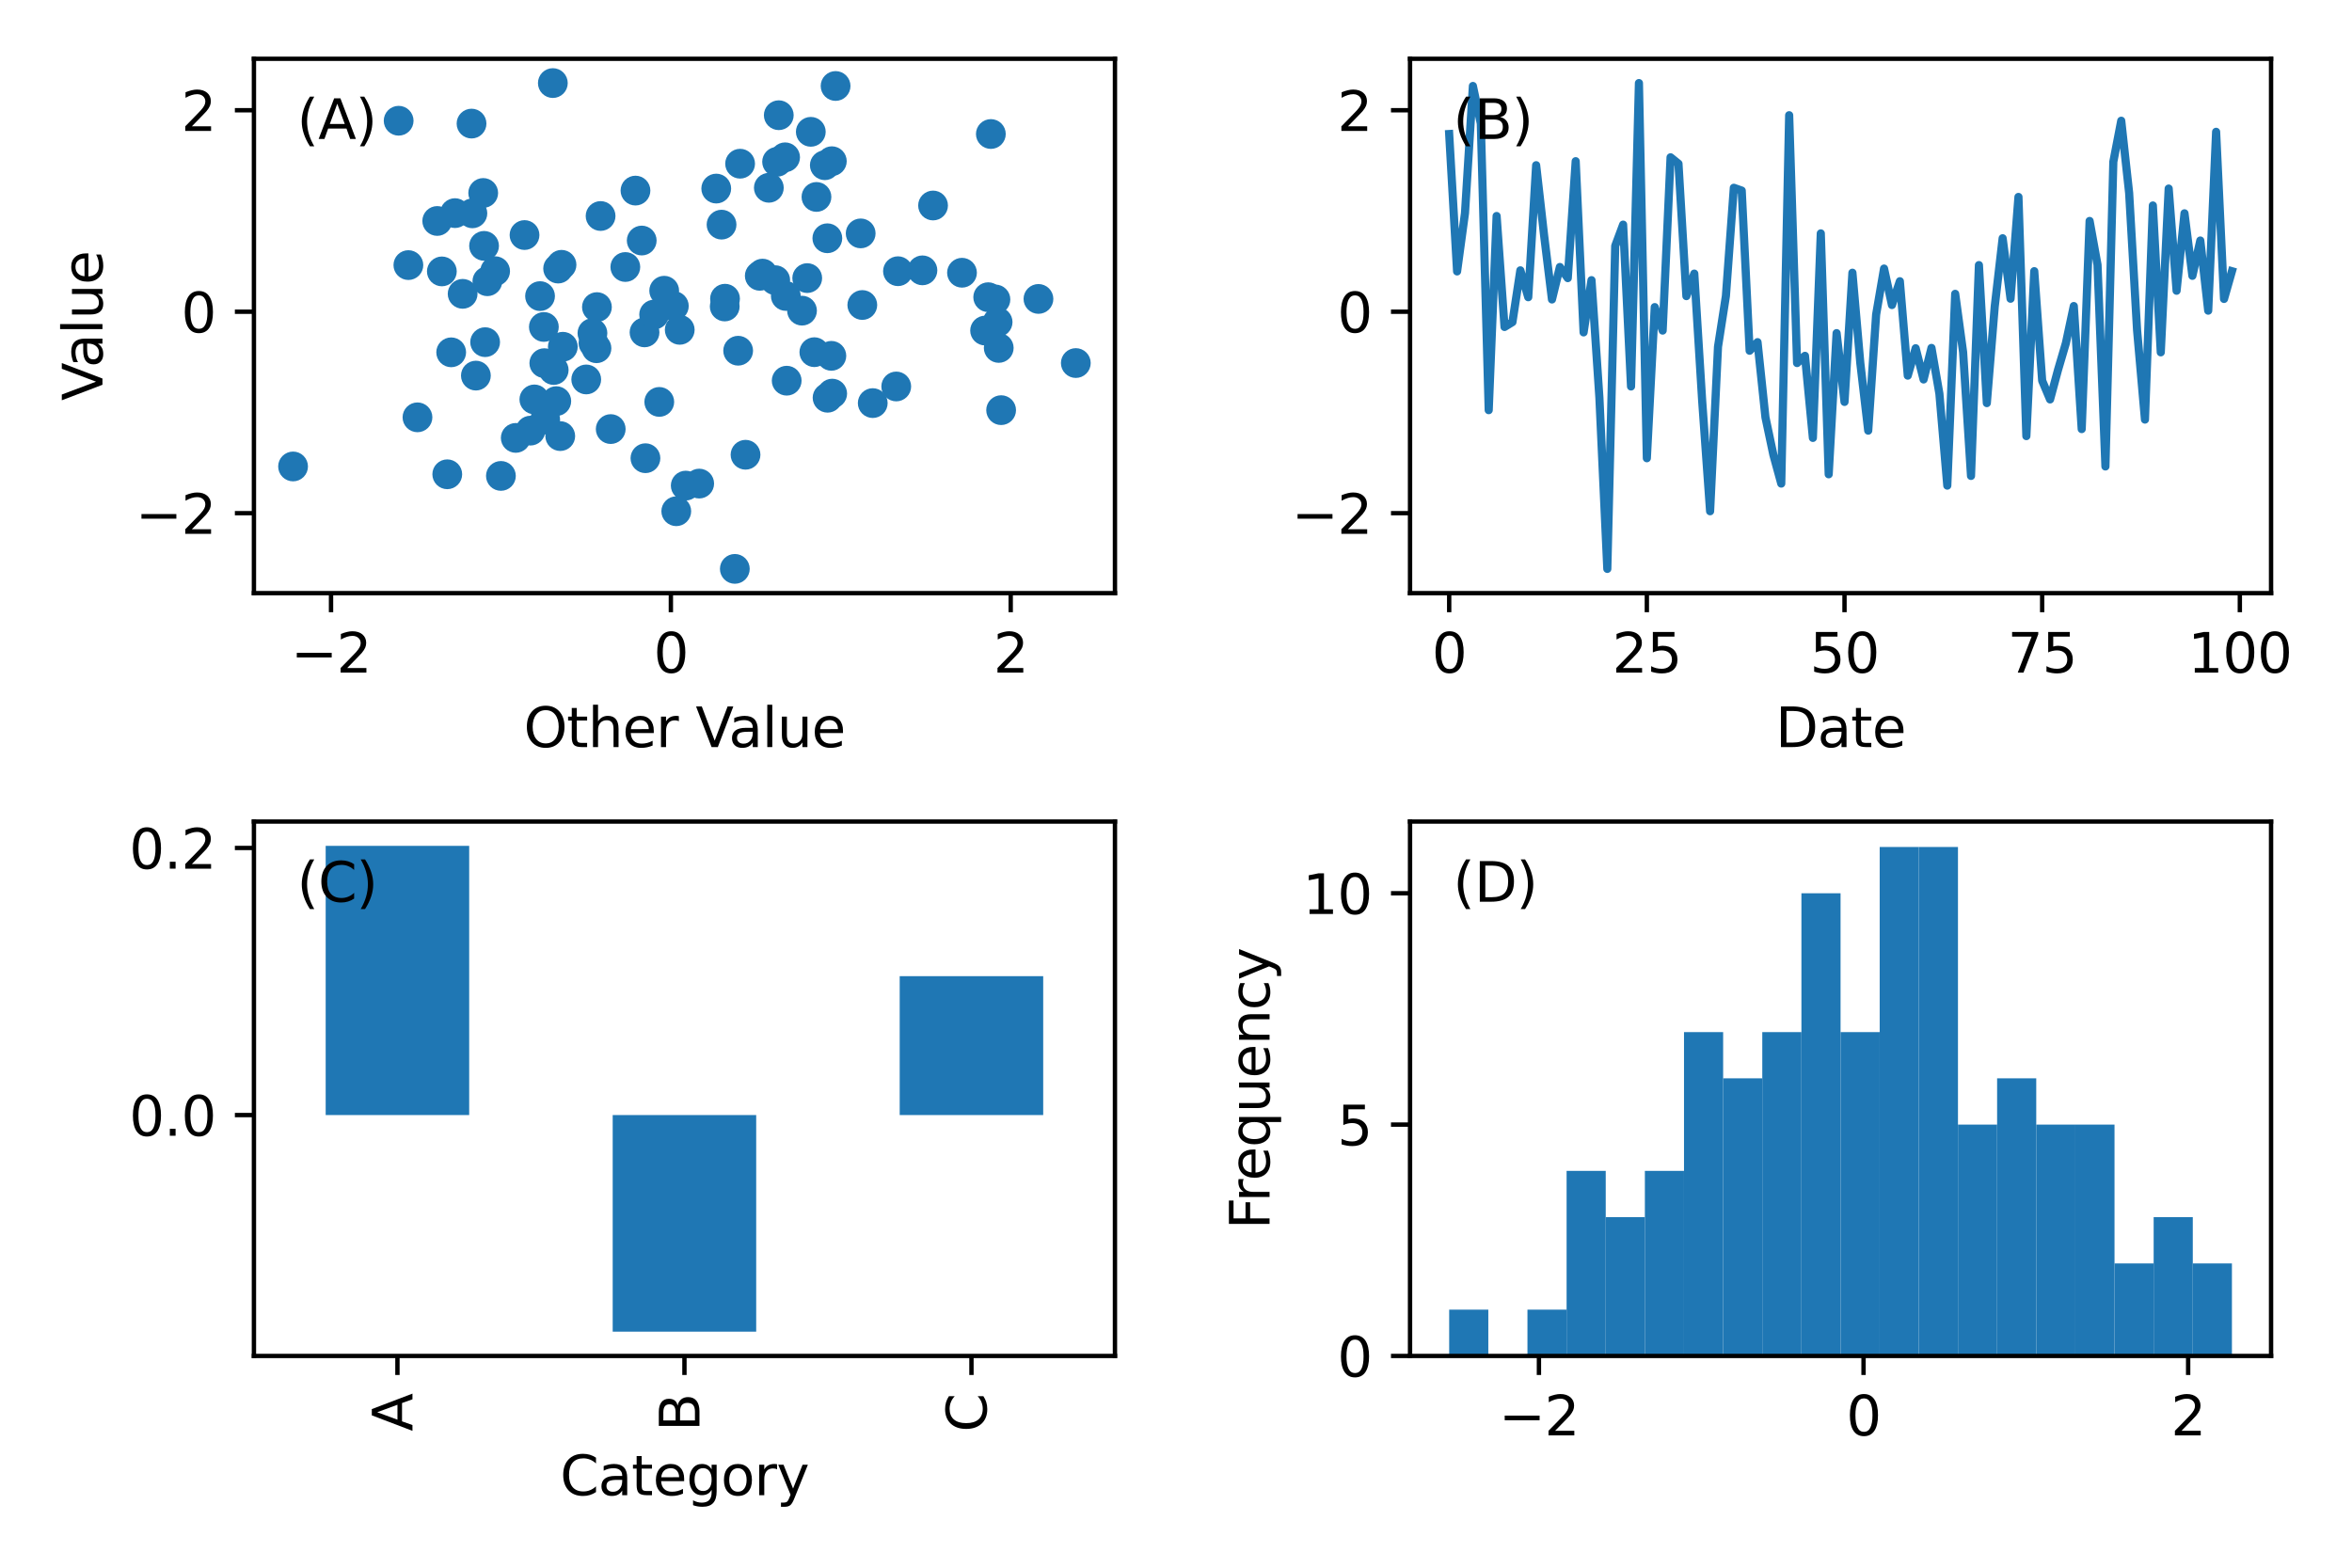 <?xml version="1.0" encoding="utf-8" standalone="no"?>
<!DOCTYPE svg PUBLIC "-//W3C//DTD SVG 1.1//EN"
  "http://www.w3.org/Graphics/SVG/1.1/DTD/svg11.dtd">
<svg xmlns:xlink="http://www.w3.org/1999/xlink" width="432pt" height="288pt" viewBox="0 0 432 288" xmlns="http://www.w3.org/2000/svg" version="1.1">
 <defs>
  <style type="text/css">*{stroke-linejoin: round; stroke-linecap: butt}</style>
 </defs>
 <g id="figure_1">
  <g id="patch_1">
   <path d="M 0 288 
L 432 288 
L 432 0 
L 0 0 
z
" style="fill: #ffffff"/>
  </g>
  <g id="axes_1">
   <g id="patch_2">
    <path d="M 46.64 108.97 
L 204.787 108.97 
L 204.787 10.8 
L 46.64 10.8 
z
" style="fill: #ffffff"/>
   </g>
   <g id="PathCollection_1">
    <defs>
     <path id="m8b205b2266" d="M 0 2.236 
C 0.593 2.236 1.162 2 1.581 1.581 
C 2 1.162 2.236 0.593 2.236 0 
C 2.236 -0.593 2 -1.162 1.581 -1.581 
C 1.162 -2 0.593 -2.236 0 -2.236 
C -0.593 -2.236 -1.162 -2 -1.581 -1.581 
C -2 -1.162 -2.236 -0.593 -2.236 0 
C -2.236 0.593 -2 1.162 -1.581 1.581 
C -1.162 2 -0.593 2.236 0 2.236 
z
" style="stroke: #1f77b4"/>
    </defs>
    <g clip-path="url(#pf353417322)">
     <use xlink:href="#m8b205b2266" x="181.994" y="24.62" style="fill: #1f77b4; stroke: #1f77b4"/>
     <use xlink:href="#m8b205b2266" x="81.157" y="49.859" style="fill: #1f77b4; stroke: #1f77b4"/>
     <use xlink:href="#m8b205b2266" x="83.569" y="39.153" style="fill: #1f77b4; stroke: #1f77b4"/>
     <use xlink:href="#m8b205b2266" x="153.476" y="15.796" style="fill: #1f77b4; stroke: #1f77b4"/>
     <use xlink:href="#m8b205b2266" x="86.608" y="22.705" style="fill: #1f77b4; stroke: #1f77b4"/>
     <use xlink:href="#m8b205b2266" x="183.881" y="75.349" style="fill: #1f77b4; stroke: #1f77b4"/>
     <use xlink:href="#m8b205b2266" x="110.312" y="39.683" style="fill: #1f77b4; stroke: #1f77b4"/>
     <use xlink:href="#m8b205b2266" x="99.893" y="60.065" style="fill: #1f77b4; stroke: #1f77b4"/>
     <use xlink:href="#m8b205b2266" x="183.236" y="59.174" style="fill: #1f77b4; stroke: #1f77b4"/>
     <use xlink:href="#m8b205b2266" x="169.428" y="49.666" style="fill: #1f77b4; stroke: #1f77b4"/>
     <use xlink:href="#m8b205b2266" x="181.507" y="54.599" style="fill: #1f77b4; stroke: #1f77b4"/>
     <use xlink:href="#m8b205b2266" x="151.499" y="30.353" style="fill: #1f77b4; stroke: #1f77b4"/>
     <use xlink:href="#m8b205b2266" x="96.342" y="43.181" style="fill: #1f77b4; stroke: #1f77b4"/>
     <use xlink:href="#m8b205b2266" x="182.834" y="55.013" style="fill: #1f77b4; stroke: #1f77b4"/>
     <use xlink:href="#m8b205b2266" x="114.857" y="49.051" style="fill: #1f77b4; stroke: #1f77b4"/>
     <use xlink:href="#m8b205b2266" x="148.266" y="51.09" style="fill: #1f77b4; stroke: #1f77b4"/>
     <use xlink:href="#m8b205b2266" x="152.785" y="29.616" style="fill: #1f77b4; stroke: #1f77b4"/>
     <use xlink:href="#m8b205b2266" x="118.383" y="61.061" style="fill: #1f77b4; stroke: #1f77b4"/>
     <use xlink:href="#m8b205b2266" x="142.386" y="51.471" style="fill: #1f77b4; stroke: #1f77b4"/>
     <use xlink:href="#m8b205b2266" x="152.003" y="73.069" style="fill: #1f77b4; stroke: #1f77b4"/>
     <use xlink:href="#m8b205b2266" x="134.969" y="104.508" style="fill: #1f77b4; stroke: #1f77b4"/>
     <use xlink:href="#m8b205b2266" x="88.909" y="45.169" style="fill: #1f77b4; stroke: #1f77b4"/>
     <use xlink:href="#m8b205b2266" x="132.529" y="41.268" style="fill: #1f77b4; stroke: #1f77b4"/>
     <use xlink:href="#m8b205b2266" x="164.617" y="70.998" style="fill: #1f77b4; stroke: #1f77b4"/>
     <use xlink:href="#m8b205b2266" x="101.543" y="15.262" style="fill: #1f77b4; stroke: #1f77b4"/>
     <use xlink:href="#m8b205b2266" x="118.551" y="84.178" style="fill: #1f77b4; stroke: #1f77b4"/>
     <use xlink:href="#m8b205b2266" x="109.64" y="56.418" style="fill: #1f77b4; stroke: #1f77b4"/>
     <use xlink:href="#m8b205b2266" x="180.937" y="60.728" style="fill: #1f77b4; stroke: #1f77b4"/>
     <use xlink:href="#m8b205b2266" x="144.203" y="28.9" style="fill: #1f77b4; stroke: #1f77b4"/>
     <use xlink:href="#m8b205b2266" x="135.938" y="30.074" style="fill: #1f77b4; stroke: #1f77b4"/>
     <use xlink:href="#m8b205b2266" x="99.192" y="54.397" style="fill: #1f77b4; stroke: #1f77b4"/>
     <use xlink:href="#m8b205b2266" x="140.051" y="50.266" style="fill: #1f77b4; stroke: #1f77b4"/>
     <use xlink:href="#m8b205b2266" x="102.175" y="73.693" style="fill: #1f77b4; stroke: #1f77b4"/>
     <use xlink:href="#m8b205b2266" x="124.214" y="93.919" style="fill: #1f77b4; stroke: #1f77b4"/>
     <use xlink:href="#m8b205b2266" x="103.376" y="63.703" style="fill: #1f77b4; stroke: #1f77b4"/>
     <use xlink:href="#m8b205b2266" x="144.332" y="54.371" style="fill: #1f77b4; stroke: #1f77b4"/>
     <use xlink:href="#m8b205b2266" x="141.216" y="34.498" style="fill: #1f77b4; stroke: #1f77b4"/>
     <use xlink:href="#m8b205b2266" x="116.72" y="35.014" style="fill: #1f77b4; stroke: #1f77b4"/>
     <use xlink:href="#m8b205b2266" x="135.58" y="64.432" style="fill: #1f77b4; stroke: #1f77b4"/>
     <use xlink:href="#m8b205b2266" x="89.106" y="62.858" style="fill: #1f77b4; stroke: #1f77b4"/>
     <use xlink:href="#m8b205b2266" x="76.679" y="76.668" style="fill: #1f77b4; stroke: #1f77b4"/>
     <use xlink:href="#m8b205b2266" x="136.934" y="83.542" style="fill: #1f77b4; stroke: #1f77b4"/>
     <use xlink:href="#m8b205b2266" x="128.423" y="88.839" style="fill: #1f77b4; stroke: #1f77b4"/>
     <use xlink:href="#m8b205b2266" x="143.04" y="21.165" style="fill: #1f77b4; stroke: #1f77b4"/>
     <use xlink:href="#m8b205b2266" x="197.599" y="66.696" style="fill: #1f77b4; stroke: #1f77b4"/>
     <use xlink:href="#m8b205b2266" x="152.698" y="65.371" style="fill: #1f77b4; stroke: #1f77b4"/>
     <use xlink:href="#m8b205b2266" x="94.732" y="80.447" style="fill: #1f77b4; stroke: #1f77b4"/>
     <use xlink:href="#m8b205b2266" x="158.083" y="42.877" style="fill: #1f77b4; stroke: #1f77b4"/>
     <use xlink:href="#m8b205b2266" x="82.151" y="87.13" style="fill: #1f77b4; stroke: #1f77b4"/>
     <use xlink:href="#m8b205b2266" x="108.815" y="61.201" style="fill: #1f77b4; stroke: #1f77b4"/>
     <use xlink:href="#m8b205b2266" x="121.091" y="73.835" style="fill: #1f77b4; stroke: #1f77b4"/>
     <use xlink:href="#m8b205b2266" x="176.694" y="50.105" style="fill: #1f77b4; stroke: #1f77b4"/>
     <use xlink:href="#m8b205b2266" x="99.977" y="66.717" style="fill: #1f77b4; stroke: #1f77b4"/>
     <use xlink:href="#m8b205b2266" x="97.428" y="79.112" style="fill: #1f77b4; stroke: #1f77b4"/>
     <use xlink:href="#m8b205b2266" x="120.148" y="57.786" style="fill: #1f77b4; stroke: #1f77b4"/>
     <use xlink:href="#m8b205b2266" x="102.514" y="49.338" style="fill: #1f77b4; stroke: #1f77b4"/>
     <use xlink:href="#m8b205b2266" x="158.383" y="56.033" style="fill: #1f77b4; stroke: #1f77b4"/>
     <use xlink:href="#m8b205b2266" x="89.516" y="51.667" style="fill: #1f77b4; stroke: #1f77b4"/>
     <use xlink:href="#m8b205b2266" x="87.408" y="69.003" style="fill: #1f77b4; stroke: #1f77b4"/>
     <use xlink:href="#m8b205b2266" x="109.557" y="63.977" style="fill: #1f77b4; stroke: #1f77b4"/>
     <use xlink:href="#m8b205b2266" x="107.677" y="69.708" style="fill: #1f77b4; stroke: #1f77b4"/>
     <use xlink:href="#m8b205b2266" x="183.442" y="63.918" style="fill: #1f77b4; stroke: #1f77b4"/>
     <use xlink:href="#m8b205b2266" x="152.852" y="72.312" style="fill: #1f77b4; stroke: #1f77b4"/>
     <use xlink:href="#m8b205b2266" x="125.953" y="89.209" style="fill: #1f77b4; stroke: #1f77b4"/>
     <use xlink:href="#m8b205b2266" x="84.975" y="53.981" style="fill: #1f77b4; stroke: #1f77b4"/>
     <use xlink:href="#m8b205b2266" x="149.574" y="64.699" style="fill: #1f77b4; stroke: #1f77b4"/>
     <use xlink:href="#m8b205b2266" x="92.004" y="87.431" style="fill: #1f77b4; stroke: #1f77b4"/>
     <use xlink:href="#m8b205b2266" x="75.009" y="48.701" style="fill: #1f77b4; stroke: #1f77b4"/>
     <use xlink:href="#m8b205b2266" x="160.299" y="74.054" style="fill: #1f77b4; stroke: #1f77b4"/>
     <use xlink:href="#m8b205b2266" x="133.113" y="56.303" style="fill: #1f77b4; stroke: #1f77b4"/>
     <use xlink:href="#m8b205b2266" x="151.961" y="43.772" style="fill: #1f77b4; stroke: #1f77b4"/>
     <use xlink:href="#m8b205b2266" x="133.168" y="54.878" style="fill: #1f77b4; stroke: #1f77b4"/>
     <use xlink:href="#m8b205b2266" x="149.963" y="36.18" style="fill: #1f77b4; stroke: #1f77b4"/>
     <use xlink:href="#m8b205b2266" x="102.902" y="80.115" style="fill: #1f77b4; stroke: #1f77b4"/>
     <use xlink:href="#m8b205b2266" x="90.942" y="49.819" style="fill: #1f77b4; stroke: #1f77b4"/>
     <use xlink:href="#m8b205b2266" x="144.494" y="69.937" style="fill: #1f77b4; stroke: #1f77b4"/>
     <use xlink:href="#m8b205b2266" x="98.147" y="73.379" style="fill: #1f77b4; stroke: #1f77b4"/>
     <use xlink:href="#m8b205b2266" x="101.7" y="67.976" style="fill: #1f77b4; stroke: #1f77b4"/>
     <use xlink:href="#m8b205b2266" x="109.004" y="63.03" style="fill: #1f77b4; stroke: #1f77b4"/>
     <use xlink:href="#m8b205b2266" x="123.766" y="56.225" style="fill: #1f77b4; stroke: #1f77b4"/>
     <use xlink:href="#m8b205b2266" x="112.173" y="78.826" style="fill: #1f77b4; stroke: #1f77b4"/>
     <use xlink:href="#m8b205b2266" x="80.309" y="40.594" style="fill: #1f77b4; stroke: #1f77b4"/>
     <use xlink:href="#m8b205b2266" x="103.134" y="48.647" style="fill: #1f77b4; stroke: #1f77b4"/>
     <use xlink:href="#m8b205b2266" x="53.829" y="85.693" style="fill: #1f77b4; stroke: #1f77b4"/>
     <use xlink:href="#m8b205b2266" x="142.734" y="29.724" style="fill: #1f77b4; stroke: #1f77b4"/>
     <use xlink:href="#m8b205b2266" x="73.221" y="22.181" style="fill: #1f77b4; stroke: #1f77b4"/>
     <use xlink:href="#m8b205b2266" x="88.753" y="35.451" style="fill: #1f77b4; stroke: #1f77b4"/>
     <use xlink:href="#m8b205b2266" x="124.849" y="60.594" style="fill: #1f77b4; stroke: #1f77b4"/>
     <use xlink:href="#m8b205b2266" x="100.139" y="77.079" style="fill: #1f77b4; stroke: #1f77b4"/>
     <use xlink:href="#m8b205b2266" x="171.378" y="37.752" style="fill: #1f77b4; stroke: #1f77b4"/>
     <use xlink:href="#m8b205b2266" x="82.871" y="64.725" style="fill: #1f77b4; stroke: #1f77b4"/>
     <use xlink:href="#m8b205b2266" x="131.556" y="34.643" style="fill: #1f77b4; stroke: #1f77b4"/>
     <use xlink:href="#m8b205b2266" x="121.995" y="53.41" style="fill: #1f77b4; stroke: #1f77b4"/>
     <use xlink:href="#m8b205b2266" x="86.765" y="39.192" style="fill: #1f77b4; stroke: #1f77b4"/>
     <use xlink:href="#m8b205b2266" x="139.552" y="50.67" style="fill: #1f77b4; stroke: #1f77b4"/>
     <use xlink:href="#m8b205b2266" x="117.867" y="44.189" style="fill: #1f77b4; stroke: #1f77b4"/>
     <use xlink:href="#m8b205b2266" x="147.309" y="57.07" style="fill: #1f77b4; stroke: #1f77b4"/>
     <use xlink:href="#m8b205b2266" x="148.923" y="24.217" style="fill: #1f77b4; stroke: #1f77b4"/>
     <use xlink:href="#m8b205b2266" x="190.736" y="54.916" style="fill: #1f77b4; stroke: #1f77b4"/>
     <use xlink:href="#m8b205b2266" x="164.934" y="49.825" style="fill: #1f77b4; stroke: #1f77b4"/>
    </g>
   </g>
   <g id="matplotlib.axis_1">
    <g id="xtick_1">
     <g id="line2d_1">
      <defs>
       <path id="m48133df56b" d="M 0 0 
L 0 3.5 
" style="stroke: #000000; stroke-width: 0.8"/>
      </defs>
      <g>
       <use xlink:href="#m48133df56b" x="60.801" y="108.97" style="stroke: #000000; stroke-width: 0.8"/>
      </g>
     </g>
     <g id="text_1">
      <!-- −2 -->
      <g transform="translate(53.43 123.568) scale(0.1 -0.1)">
       <defs>
        <path id="DejaVuSans-2212" d="M 678 2272 
L 4684 2272 
L 4684 1741 
L 678 1741 
L 678 2272 
z
" transform="scale(0.016)"/>
        <path id="DejaVuSans-32" d="M 1228 531 
L 3431 531 
L 3431 0 
L 469 0 
L 469 531 
Q 828 903 1448 1529 
Q 2069 2156 2228 2338 
Q 2531 2678 2651 2914 
Q 2772 3150 2772 3378 
Q 2772 3750 2511 3984 
Q 2250 4219 1831 4219 
Q 1534 4219 1204 4116 
Q 875 4013 500 3803 
L 500 4441 
Q 881 4594 1212 4672 
Q 1544 4750 1819 4750 
Q 2544 4750 2975 4387 
Q 3406 4025 3406 3419 
Q 3406 3131 3298 2873 
Q 3191 2616 2906 2266 
Q 2828 2175 2409 1742 
Q 1991 1309 1228 531 
z
" transform="scale(0.016)"/>
       </defs>
       <use xlink:href="#DejaVuSans-2212"/>
       <use xlink:href="#DejaVuSans-32" x="83.789"/>
      </g>
     </g>
    </g>
    <g id="xtick_2">
     <g id="line2d_2">
      <g>
       <use xlink:href="#m48133df56b" x="123.221" y="108.97" style="stroke: #000000; stroke-width: 0.8"/>
      </g>
     </g>
     <g id="text_2">
      <!-- 0 -->
      <g transform="translate(120.04 123.568) scale(0.1 -0.1)">
       <defs>
        <path id="DejaVuSans-30" d="M 2034 4250 
Q 1547 4250 1301 3770 
Q 1056 3291 1056 2328 
Q 1056 1369 1301 889 
Q 1547 409 2034 409 
Q 2525 409 2770 889 
Q 3016 1369 3016 2328 
Q 3016 3291 2770 3770 
Q 2525 4250 2034 4250 
z
M 2034 4750 
Q 2819 4750 3233 4129 
Q 3647 3509 3647 2328 
Q 3647 1150 3233 529 
Q 2819 -91 2034 -91 
Q 1250 -91 836 529 
Q 422 1150 422 2328 
Q 422 3509 836 4129 
Q 1250 4750 2034 4750 
z
" transform="scale(0.016)"/>
       </defs>
       <use xlink:href="#DejaVuSans-30"/>
      </g>
     </g>
    </g>
    <g id="xtick_3">
     <g id="line2d_3">
      <g>
       <use xlink:href="#m48133df56b" x="185.641" y="108.97" style="stroke: #000000; stroke-width: 0.8"/>
      </g>
     </g>
     <g id="text_3">
      <!-- 2 -->
      <g transform="translate(182.46 123.568) scale(0.1 -0.1)">
       <use xlink:href="#DejaVuSans-32"/>
      </g>
     </g>
    </g>
    <g id="text_4">
     <!-- Other Value -->
     <g transform="translate(96.197 137.247) scale(0.1 -0.1)">
      <defs>
       <path id="DejaVuSans-4f" d="M 2522 4238 
Q 1834 4238 1429 3725 
Q 1025 3213 1025 2328 
Q 1025 1447 1429 934 
Q 1834 422 2522 422 
Q 3209 422 3611 934 
Q 4013 1447 4013 2328 
Q 4013 3213 3611 3725 
Q 3209 4238 2522 4238 
z
M 2522 4750 
Q 3503 4750 4090 4092 
Q 4678 3434 4678 2328 
Q 4678 1225 4090 567 
Q 3503 -91 2522 -91 
Q 1538 -91 948 565 
Q 359 1222 359 2328 
Q 359 3434 948 4092 
Q 1538 4750 2522 4750 
z
" transform="scale(0.016)"/>
       <path id="DejaVuSans-74" d="M 1172 4494 
L 1172 3500 
L 2356 3500 
L 2356 3053 
L 1172 3053 
L 1172 1153 
Q 1172 725 1289 603 
Q 1406 481 1766 481 
L 2356 481 
L 2356 0 
L 1766 0 
Q 1100 0 847 248 
Q 594 497 594 1153 
L 594 3053 
L 172 3053 
L 172 3500 
L 594 3500 
L 594 4494 
L 1172 4494 
z
" transform="scale(0.016)"/>
       <path id="DejaVuSans-68" d="M 3513 2113 
L 3513 0 
L 2938 0 
L 2938 2094 
Q 2938 2591 2744 2837 
Q 2550 3084 2163 3084 
Q 1697 3084 1428 2787 
Q 1159 2491 1159 1978 
L 1159 0 
L 581 0 
L 581 4863 
L 1159 4863 
L 1159 2956 
Q 1366 3272 1645 3428 
Q 1925 3584 2291 3584 
Q 2894 3584 3203 3211 
Q 3513 2838 3513 2113 
z
" transform="scale(0.016)"/>
       <path id="DejaVuSans-65" d="M 3597 1894 
L 3597 1613 
L 953 1613 
Q 991 1019 1311 708 
Q 1631 397 2203 397 
Q 2534 397 2845 478 
Q 3156 559 3463 722 
L 3463 178 
Q 3153 47 2828 -22 
Q 2503 -91 2169 -91 
Q 1331 -91 842 396 
Q 353 884 353 1716 
Q 353 2575 817 3079 
Q 1281 3584 2069 3584 
Q 2775 3584 3186 3129 
Q 3597 2675 3597 1894 
z
M 3022 2063 
Q 3016 2534 2758 2815 
Q 2500 3097 2075 3097 
Q 1594 3097 1305 2825 
Q 1016 2553 972 2059 
L 3022 2063 
z
" transform="scale(0.016)"/>
       <path id="DejaVuSans-72" d="M 2631 2963 
Q 2534 3019 2420 3045 
Q 2306 3072 2169 3072 
Q 1681 3072 1420 2755 
Q 1159 2438 1159 1844 
L 1159 0 
L 581 0 
L 581 3500 
L 1159 3500 
L 1159 2956 
Q 1341 3275 1631 3429 
Q 1922 3584 2338 3584 
Q 2397 3584 2469 3576 
Q 2541 3569 2628 3553 
L 2631 2963 
z
" transform="scale(0.016)"/>
       <path id="DejaVuSans-20" transform="scale(0.016)"/>
       <path id="DejaVuSans-56" d="M 1831 0 
L 50 4666 
L 709 4666 
L 2188 738 
L 3669 4666 
L 4325 4666 
L 2547 0 
L 1831 0 
z
" transform="scale(0.016)"/>
       <path id="DejaVuSans-61" d="M 2194 1759 
Q 1497 1759 1228 1600 
Q 959 1441 959 1056 
Q 959 750 1161 570 
Q 1363 391 1709 391 
Q 2188 391 2477 730 
Q 2766 1069 2766 1631 
L 2766 1759 
L 2194 1759 
z
M 3341 1997 
L 3341 0 
L 2766 0 
L 2766 531 
Q 2569 213 2275 61 
Q 1981 -91 1556 -91 
Q 1019 -91 701 211 
Q 384 513 384 1019 
Q 384 1609 779 1909 
Q 1175 2209 1959 2209 
L 2766 2209 
L 2766 2266 
Q 2766 2663 2505 2880 
Q 2244 3097 1772 3097 
Q 1472 3097 1187 3025 
Q 903 2953 641 2809 
L 641 3341 
Q 956 3463 1253 3523 
Q 1550 3584 1831 3584 
Q 2591 3584 2966 3190 
Q 3341 2797 3341 1997 
z
" transform="scale(0.016)"/>
       <path id="DejaVuSans-6c" d="M 603 4863 
L 1178 4863 
L 1178 0 
L 603 0 
L 603 4863 
z
" transform="scale(0.016)"/>
       <path id="DejaVuSans-75" d="M 544 1381 
L 544 3500 
L 1119 3500 
L 1119 1403 
Q 1119 906 1312 657 
Q 1506 409 1894 409 
Q 2359 409 2629 706 
Q 2900 1003 2900 1516 
L 2900 3500 
L 3475 3500 
L 3475 0 
L 2900 0 
L 2900 538 
Q 2691 219 2414 64 
Q 2138 -91 1772 -91 
Q 1169 -91 856 284 
Q 544 659 544 1381 
z
M 1991 3584 
L 1991 3584 
z
" transform="scale(0.016)"/>
      </defs>
      <use xlink:href="#DejaVuSans-4f"/>
      <use xlink:href="#DejaVuSans-74" x="78.711"/>
      <use xlink:href="#DejaVuSans-68" x="117.92"/>
      <use xlink:href="#DejaVuSans-65" x="181.299"/>
      <use xlink:href="#DejaVuSans-72" x="242.822"/>
      <use xlink:href="#DejaVuSans-20" x="283.936"/>
      <use xlink:href="#DejaVuSans-56" x="315.723"/>
      <use xlink:href="#DejaVuSans-61" x="376.381"/>
      <use xlink:href="#DejaVuSans-6c" x="437.66"/>
      <use xlink:href="#DejaVuSans-75" x="465.443"/>
      <use xlink:href="#DejaVuSans-65" x="528.822"/>
     </g>
    </g>
   </g>
   <g id="matplotlib.axis_2">
    <g id="ytick_1">
     <g id="line2d_4">
      <defs>
       <path id="m5d073eb933" d="M 0 0 
L -3.5 0 
" style="stroke: #000000; stroke-width: 0.8"/>
      </defs>
      <g>
       <use xlink:href="#m5d073eb933" x="46.64" y="94.275" style="stroke: #000000; stroke-width: 0.8"/>
      </g>
     </g>
     <g id="text_5">
      <!-- −2 -->
      <g transform="translate(24.898 98.074) scale(0.1 -0.1)">
       <use xlink:href="#DejaVuSans-2212"/>
       <use xlink:href="#DejaVuSans-32" x="83.789"/>
      </g>
     </g>
    </g>
    <g id="ytick_2">
     <g id="line2d_5">
      <g>
       <use xlink:href="#m5d073eb933" x="46.64" y="57.264" style="stroke: #000000; stroke-width: 0.8"/>
      </g>
     </g>
     <g id="text_6">
      <!-- 0 -->
      <g transform="translate(33.278 61.064) scale(0.1 -0.1)">
       <use xlink:href="#DejaVuSans-30"/>
      </g>
     </g>
    </g>
    <g id="ytick_3">
     <g id="line2d_6">
      <g>
       <use xlink:href="#m5d073eb933" x="46.64" y="20.254" style="stroke: #000000; stroke-width: 0.8"/>
      </g>
     </g>
     <g id="text_7">
      <!-- 2 -->
      <g transform="translate(33.278 24.053) scale(0.1 -0.1)">
       <use xlink:href="#DejaVuSans-32"/>
      </g>
     </g>
    </g>
    <g id="text_8">
     <!-- Value -->
     <g transform="translate(18.818 73.616) rotate(-90) scale(0.1 -0.1)">
      <use xlink:href="#DejaVuSans-56"/>
      <use xlink:href="#DejaVuSans-61" x="60.658"/>
      <use xlink:href="#DejaVuSans-6c" x="121.938"/>
      <use xlink:href="#DejaVuSans-75" x="149.721"/>
      <use xlink:href="#DejaVuSans-65" x="213.1"/>
     </g>
    </g>
   </g>
   <g id="patch_3">
    <path d="M 46.64 108.97 
L 46.64 10.8 
" style="fill: none; stroke: #000000; stroke-width: 0.8; stroke-linejoin: miter; stroke-linecap: square"/>
   </g>
   <g id="patch_4">
    <path d="M 204.787 108.97 
L 204.787 10.8 
" style="fill: none; stroke: #000000; stroke-width: 0.8; stroke-linejoin: miter; stroke-linecap: square"/>
   </g>
   <g id="patch_5">
    <path d="M 46.64 108.97 
L 204.787 108.97 
" style="fill: none; stroke: #000000; stroke-width: 0.8; stroke-linejoin: miter; stroke-linecap: square"/>
   </g>
   <g id="patch_6">
    <path d="M 46.64 10.8 
L 204.787 10.8 
" style="fill: none; stroke: #000000; stroke-width: 0.8; stroke-linejoin: miter; stroke-linecap: square"/>
   </g>
   <g id="text_9">
    <!-- (A) -->
    <g transform="translate(54.547 25.526) scale(0.1 -0.1)">
     <defs>
      <path id="DejaVuSans-28" d="M 1984 4856 
Q 1566 4138 1362 3434 
Q 1159 2731 1159 2009 
Q 1159 1288 1364 580 
Q 1569 -128 1984 -844 
L 1484 -844 
Q 1016 -109 783 600 
Q 550 1309 550 2009 
Q 550 2706 781 3412 
Q 1013 4119 1484 4856 
L 1984 4856 
z
" transform="scale(0.016)"/>
      <path id="DejaVuSans-41" d="M 2188 4044 
L 1331 1722 
L 3047 1722 
L 2188 4044 
z
M 1831 4666 
L 2547 4666 
L 4325 0 
L 3669 0 
L 3244 1197 
L 1141 1197 
L 716 0 
L 50 0 
L 1831 4666 
z
" transform="scale(0.016)"/>
      <path id="DejaVuSans-29" d="M 513 4856 
L 1013 4856 
Q 1481 4119 1714 3412 
Q 1947 2706 1947 2009 
Q 1947 1309 1714 600 
Q 1481 -109 1013 -844 
L 513 -844 
Q 928 -128 1133 580 
Q 1338 1288 1338 2009 
Q 1338 2731 1133 3434 
Q 928 4138 513 4856 
z
" transform="scale(0.016)"/>
     </defs>
     <use xlink:href="#DejaVuSans-28"/>
     <use xlink:href="#DejaVuSans-41" x="39.014"/>
     <use xlink:href="#DejaVuSans-29" x="107.422"/>
    </g>
   </g>
  </g>
  <g id="axes_2">
   <g id="patch_7">
    <path d="M 258.987 108.97 
L 417.135 108.97 
L 417.135 10.8 
L 258.987 10.8 
z
" style="fill: #ffffff"/>
   </g>
   <g id="matplotlib.axis_3">
    <g id="xtick_4">
     <g id="line2d_7">
      <g>
       <use xlink:href="#m48133df56b" x="266.176" y="108.97" style="stroke: #000000; stroke-width: 0.8"/>
      </g>
     </g>
     <g id="text_10">
      <!-- 0 -->
      <g transform="translate(262.995 123.568) scale(0.1 -0.1)">
       <use xlink:href="#DejaVuSans-30"/>
      </g>
     </g>
    </g>
    <g id="xtick_5">
     <g id="line2d_8">
      <g>
       <use xlink:href="#m48133df56b" x="302.482" y="108.97" style="stroke: #000000; stroke-width: 0.8"/>
      </g>
     </g>
     <g id="text_11">
      <!-- 25 -->
      <g transform="translate(296.119 123.568) scale(0.1 -0.1)">
       <defs>
        <path id="DejaVuSans-35" d="M 691 4666 
L 3169 4666 
L 3169 4134 
L 1269 4134 
L 1269 2991 
Q 1406 3038 1543 3061 
Q 1681 3084 1819 3084 
Q 2600 3084 3056 2656 
Q 3513 2228 3513 1497 
Q 3513 744 3044 326 
Q 2575 -91 1722 -91 
Q 1428 -91 1123 -41 
Q 819 9 494 109 
L 494 744 
Q 775 591 1075 516 
Q 1375 441 1709 441 
Q 2250 441 2565 725 
Q 2881 1009 2881 1497 
Q 2881 1984 2565 2268 
Q 2250 2553 1709 2553 
Q 1456 2553 1204 2497 
Q 953 2441 691 2322 
L 691 4666 
z
" transform="scale(0.016)"/>
       </defs>
       <use xlink:href="#DejaVuSans-32"/>
       <use xlink:href="#DejaVuSans-35" x="63.623"/>
      </g>
     </g>
    </g>
    <g id="xtick_6">
     <g id="line2d_9">
      <g>
       <use xlink:href="#m48133df56b" x="338.787" y="108.97" style="stroke: #000000; stroke-width: 0.8"/>
      </g>
     </g>
     <g id="text_12">
      <!-- 50 -->
      <g transform="translate(332.425 123.568) scale(0.1 -0.1)">
       <use xlink:href="#DejaVuSans-35"/>
       <use xlink:href="#DejaVuSans-30" x="63.623"/>
      </g>
     </g>
    </g>
    <g id="xtick_7">
     <g id="line2d_10">
      <g>
       <use xlink:href="#m48133df56b" x="375.093" y="108.97" style="stroke: #000000; stroke-width: 0.8"/>
      </g>
     </g>
     <g id="text_13">
      <!-- 75 -->
      <g transform="translate(368.73 123.568) scale(0.1 -0.1)">
       <defs>
        <path id="DejaVuSans-37" d="M 525 4666 
L 3525 4666 
L 3525 4397 
L 1831 0 
L 1172 0 
L 2766 4134 
L 525 4134 
L 525 4666 
z
" transform="scale(0.016)"/>
       </defs>
       <use xlink:href="#DejaVuSans-37"/>
       <use xlink:href="#DejaVuSans-35" x="63.623"/>
      </g>
     </g>
    </g>
    <g id="xtick_8">
     <g id="line2d_11">
      <g>
       <use xlink:href="#m48133df56b" x="411.399" y="108.97" style="stroke: #000000; stroke-width: 0.8"/>
      </g>
     </g>
     <g id="text_14">
      <!-- 100 -->
      <g transform="translate(401.855 123.568) scale(0.1 -0.1)">
       <defs>
        <path id="DejaVuSans-31" d="M 794 531 
L 1825 531 
L 1825 4091 
L 703 3866 
L 703 4441 
L 1819 4666 
L 2450 4666 
L 2450 531 
L 3481 531 
L 3481 0 
L 794 0 
L 794 531 
z
" transform="scale(0.016)"/>
       </defs>
       <use xlink:href="#DejaVuSans-31"/>
       <use xlink:href="#DejaVuSans-30" x="63.623"/>
       <use xlink:href="#DejaVuSans-30" x="127.246"/>
      </g>
     </g>
    </g>
    <g id="text_15">
     <!-- Date -->
     <g transform="translate(326.11 137.247) scale(0.1 -0.1)">
      <defs>
       <path id="DejaVuSans-44" d="M 1259 4147 
L 1259 519 
L 2022 519 
Q 2988 519 3436 956 
Q 3884 1394 3884 2338 
Q 3884 3275 3436 3711 
Q 2988 4147 2022 4147 
L 1259 4147 
z
M 628 4666 
L 1925 4666 
Q 3281 4666 3915 4102 
Q 4550 3538 4550 2338 
Q 4550 1131 3912 565 
Q 3275 0 1925 0 
L 628 0 
L 628 4666 
z
" transform="scale(0.016)"/>
      </defs>
      <use xlink:href="#DejaVuSans-44"/>
      <use xlink:href="#DejaVuSans-61" x="77.002"/>
      <use xlink:href="#DejaVuSans-74" x="138.281"/>
      <use xlink:href="#DejaVuSans-65" x="177.49"/>
     </g>
    </g>
   </g>
   <g id="matplotlib.axis_4">
    <g id="ytick_4">
     <g id="line2d_12">
      <g>
       <use xlink:href="#m5d073eb933" x="258.987" y="94.275" style="stroke: #000000; stroke-width: 0.8"/>
      </g>
     </g>
     <g id="text_16">
      <!-- −2 -->
      <g transform="translate(237.245 98.074) scale(0.1 -0.1)">
       <use xlink:href="#DejaVuSans-2212"/>
       <use xlink:href="#DejaVuSans-32" x="83.789"/>
      </g>
     </g>
    </g>
    <g id="ytick_5">
     <g id="line2d_13">
      <g>
       <use xlink:href="#m5d073eb933" x="258.987" y="57.264" style="stroke: #000000; stroke-width: 0.8"/>
      </g>
     </g>
     <g id="text_17">
      <!-- 0 -->
      <g transform="translate(245.625 61.064) scale(0.1 -0.1)">
       <use xlink:href="#DejaVuSans-30"/>
      </g>
     </g>
    </g>
    <g id="ytick_6">
     <g id="line2d_14">
      <g>
       <use xlink:href="#m5d073eb933" x="258.987" y="20.254" style="stroke: #000000; stroke-width: 0.8"/>
      </g>
     </g>
     <g id="text_18">
      <!-- 2 -->
      <g transform="translate(245.625 24.053) scale(0.1 -0.1)">
       <use xlink:href="#DejaVuSans-32"/>
      </g>
     </g>
    </g>
   </g>
   <g id="line2d_15">
    <path d="M 266.176 24.62 
L 267.628 49.859 
L 269.08 39.153 
L 270.533 15.796 
L 271.985 22.705 
L 273.437 75.349 
L 274.889 39.683 
L 276.342 60.065 
L 277.794 59.174 
L 279.246 49.666 
L 280.698 54.599 
L 282.15 30.353 
L 283.603 43.181 
L 285.055 55.013 
L 286.507 49.051 
L 287.959 51.09 
L 289.412 29.616 
L 290.864 61.061 
L 292.316 51.471 
L 293.768 73.069 
L 295.221 104.508 
L 296.673 45.169 
L 298.125 41.268 
L 299.577 70.998 
L 301.029 15.262 
L 302.482 84.178 
L 303.934 56.418 
L 305.386 60.728 
L 306.838 28.9 
L 308.291 30.074 
L 309.743 54.397 
L 311.195 50.266 
L 312.647 73.693 
L 314.099 93.919 
L 315.552 63.703 
L 317.004 54.371 
L 318.456 34.498 
L 319.908 35.014 
L 321.361 64.432 
L 322.813 62.858 
L 324.265 76.668 
L 325.717 83.542 
L 327.169 88.839 
L 328.622 21.165 
L 330.074 66.696 
L 331.526 65.371 
L 332.978 80.447 
L 334.431 42.877 
L 335.883 87.13 
L 337.335 61.201 
L 338.787 73.835 
L 340.24 50.105 
L 341.692 66.717 
L 343.144 79.112 
L 344.596 57.786 
L 346.048 49.338 
L 347.501 56.033 
L 348.953 51.667 
L 350.405 69.003 
L 351.857 63.977 
L 353.31 69.708 
L 354.762 63.918 
L 356.214 72.312 
L 357.666 89.209 
L 359.118 53.981 
L 360.571 64.699 
L 362.023 87.431 
L 363.475 48.701 
L 364.927 74.054 
L 366.38 56.303 
L 367.832 43.772 
L 369.284 54.878 
L 370.736 36.18 
L 372.189 80.115 
L 373.641 49.819 
L 375.093 69.937 
L 376.545 73.379 
L 377.997 67.976 
L 379.45 63.03 
L 380.902 56.225 
L 382.354 78.826 
L 383.806 40.594 
L 385.259 48.647 
L 386.711 85.693 
L 388.163 29.724 
L 389.615 22.181 
L 391.067 35.451 
L 392.52 60.594 
L 393.972 77.079 
L 395.424 37.752 
L 396.876 64.725 
L 398.329 34.643 
L 399.781 53.41 
L 401.233 39.192 
L 402.685 50.67 
L 404.137 44.189 
L 405.59 57.07 
L 407.042 24.217 
L 408.494 54.916 
L 409.946 49.825 
" clip-path="url(#p587686d62f)" style="fill: none; stroke: #1f77b4; stroke-width: 1.5; stroke-linecap: square"/>
   </g>
   <g id="patch_8">
    <path d="M 258.987 108.97 
L 258.987 10.8 
" style="fill: none; stroke: #000000; stroke-width: 0.8; stroke-linejoin: miter; stroke-linecap: square"/>
   </g>
   <g id="patch_9">
    <path d="M 417.135 108.97 
L 417.135 10.8 
" style="fill: none; stroke: #000000; stroke-width: 0.8; stroke-linejoin: miter; stroke-linecap: square"/>
   </g>
   <g id="patch_10">
    <path d="M 258.987 108.97 
L 417.135 108.97 
" style="fill: none; stroke: #000000; stroke-width: 0.8; stroke-linejoin: miter; stroke-linecap: square"/>
   </g>
   <g id="patch_11">
    <path d="M 258.987 10.8 
L 417.135 10.8 
" style="fill: none; stroke: #000000; stroke-width: 0.8; stroke-linejoin: miter; stroke-linecap: square"/>
   </g>
   <g id="text_19">
    <!-- (B) -->
    <g transform="translate(266.895 25.526) scale(0.1 -0.1)">
     <defs>
      <path id="DejaVuSans-42" d="M 1259 2228 
L 1259 519 
L 2272 519 
Q 2781 519 3026 730 
Q 3272 941 3272 1375 
Q 3272 1813 3026 2020 
Q 2781 2228 2272 2228 
L 1259 2228 
z
M 1259 4147 
L 1259 2741 
L 2194 2741 
Q 2656 2741 2882 2914 
Q 3109 3088 3109 3444 
Q 3109 3797 2882 3972 
Q 2656 4147 2194 4147 
L 1259 4147 
z
M 628 4666 
L 2241 4666 
Q 2963 4666 3353 4366 
Q 3744 4066 3744 3513 
Q 3744 3084 3544 2831 
Q 3344 2578 2956 2516 
Q 3422 2416 3680 2098 
Q 3938 1781 3938 1306 
Q 3938 681 3513 340 
Q 3088 0 2303 0 
L 628 0 
L 628 4666 
z
" transform="scale(0.016)"/>
     </defs>
     <use xlink:href="#DejaVuSans-28"/>
     <use xlink:href="#DejaVuSans-42" x="39.014"/>
     <use xlink:href="#DejaVuSans-29" x="107.617"/>
    </g>
   </g>
  </g>
  <g id="axes_3">
   <g id="patch_12">
    <path d="M 46.64 249.1 
L 204.787 249.1 
L 204.787 150.93 
L 46.64 150.93 
z
" style="fill: #ffffff"/>
   </g>
   <g id="patch_13">
    <path d="M 59.819 204.847 
L 86.177 204.847 
L 86.177 155.392 
L 59.819 155.392 
z
" clip-path="url(#p48237897eb)" style="fill: #1f77b4"/>
   </g>
   <g id="patch_14">
    <path d="M 112.535 204.847 
L 138.893 204.847 
L 138.893 244.638 
L 112.535 244.638 
z
" clip-path="url(#p48237897eb)" style="fill: #1f77b4"/>
   </g>
   <g id="patch_15">
    <path d="M 165.251 204.847 
L 191.608 204.847 
L 191.608 179.331 
L 165.251 179.331 
z
" clip-path="url(#p48237897eb)" style="fill: #1f77b4"/>
   </g>
   <g id="matplotlib.axis_5">
    <g id="xtick_9">
     <g id="line2d_16">
      <g>
       <use xlink:href="#m48133df56b" x="72.998" y="249.1" style="stroke: #000000; stroke-width: 0.8"/>
      </g>
     </g>
     <g id="text_20">
      <!-- A -->
      <g transform="translate(75.757 262.941) rotate(-90) scale(0.1 -0.1)">
       <use xlink:href="#DejaVuSans-41"/>
      </g>
     </g>
    </g>
    <g id="xtick_10">
     <g id="line2d_17">
      <g>
       <use xlink:href="#m48133df56b" x="125.714" y="249.1" style="stroke: #000000; stroke-width: 0.8"/>
      </g>
     </g>
     <g id="text_21">
      <!-- B -->
      <g transform="translate(128.473 262.961) rotate(-90) scale(0.1 -0.1)">
       <use xlink:href="#DejaVuSans-42"/>
      </g>
     </g>
    </g>
    <g id="xtick_11">
     <g id="line2d_18">
      <g>
       <use xlink:href="#m48133df56b" x="178.43" y="249.1" style="stroke: #000000; stroke-width: 0.8"/>
      </g>
     </g>
     <g id="text_22">
      <!-- C -->
      <g transform="translate(181.189 263.083) rotate(-90) scale(0.1 -0.1)">
       <defs>
        <path id="DejaVuSans-43" d="M 4122 4306 
L 4122 3641 
Q 3803 3938 3442 4084 
Q 3081 4231 2675 4231 
Q 1875 4231 1450 3742 
Q 1025 3253 1025 2328 
Q 1025 1406 1450 917 
Q 1875 428 2675 428 
Q 3081 428 3442 575 
Q 3803 722 4122 1019 
L 4122 359 
Q 3791 134 3420 21 
Q 3050 -91 2638 -91 
Q 1578 -91 968 557 
Q 359 1206 359 2328 
Q 359 3453 968 4101 
Q 1578 4750 2638 4750 
Q 3056 4750 3426 4639 
Q 3797 4528 4122 4306 
z
" transform="scale(0.016)"/>
       </defs>
       <use xlink:href="#DejaVuSans-43"/>
      </g>
     </g>
    </g>
    <g id="text_23">
     <!-- Category -->
     <g transform="translate(102.873 274.681) scale(0.1 -0.1)">
      <defs>
       <path id="DejaVuSans-67" d="M 2906 1791 
Q 2906 2416 2648 2759 
Q 2391 3103 1925 3103 
Q 1463 3103 1205 2759 
Q 947 2416 947 1791 
Q 947 1169 1205 825 
Q 1463 481 1925 481 
Q 2391 481 2648 825 
Q 2906 1169 2906 1791 
z
M 3481 434 
Q 3481 -459 3084 -895 
Q 2688 -1331 1869 -1331 
Q 1566 -1331 1297 -1286 
Q 1028 -1241 775 -1147 
L 775 -588 
Q 1028 -725 1275 -790 
Q 1522 -856 1778 -856 
Q 2344 -856 2625 -561 
Q 2906 -266 2906 331 
L 2906 616 
Q 2728 306 2450 153 
Q 2172 0 1784 0 
Q 1141 0 747 490 
Q 353 981 353 1791 
Q 353 2603 747 3093 
Q 1141 3584 1784 3584 
Q 2172 3584 2450 3431 
Q 2728 3278 2906 2969 
L 2906 3500 
L 3481 3500 
L 3481 434 
z
" transform="scale(0.016)"/>
       <path id="DejaVuSans-6f" d="M 1959 3097 
Q 1497 3097 1228 2736 
Q 959 2375 959 1747 
Q 959 1119 1226 758 
Q 1494 397 1959 397 
Q 2419 397 2687 759 
Q 2956 1122 2956 1747 
Q 2956 2369 2687 2733 
Q 2419 3097 1959 3097 
z
M 1959 3584 
Q 2709 3584 3137 3096 
Q 3566 2609 3566 1747 
Q 3566 888 3137 398 
Q 2709 -91 1959 -91 
Q 1206 -91 779 398 
Q 353 888 353 1747 
Q 353 2609 779 3096 
Q 1206 3584 1959 3584 
z
" transform="scale(0.016)"/>
       <path id="DejaVuSans-79" d="M 2059 -325 
Q 1816 -950 1584 -1140 
Q 1353 -1331 966 -1331 
L 506 -1331 
L 506 -850 
L 844 -850 
Q 1081 -850 1212 -737 
Q 1344 -625 1503 -206 
L 1606 56 
L 191 3500 
L 800 3500 
L 1894 763 
L 2988 3500 
L 3597 3500 
L 2059 -325 
z
" transform="scale(0.016)"/>
      </defs>
      <use xlink:href="#DejaVuSans-43"/>
      <use xlink:href="#DejaVuSans-61" x="69.824"/>
      <use xlink:href="#DejaVuSans-74" x="131.104"/>
      <use xlink:href="#DejaVuSans-65" x="170.312"/>
      <use xlink:href="#DejaVuSans-67" x="231.836"/>
      <use xlink:href="#DejaVuSans-6f" x="295.312"/>
      <use xlink:href="#DejaVuSans-72" x="356.494"/>
      <use xlink:href="#DejaVuSans-79" x="397.607"/>
     </g>
    </g>
   </g>
   <g id="matplotlib.axis_6">
    <g id="ytick_7">
     <g id="line2d_19">
      <g>
       <use xlink:href="#m5d073eb933" x="46.64" y="204.847" style="stroke: #000000; stroke-width: 0.8"/>
      </g>
     </g>
     <g id="text_24">
      <!-- 0.0 -->
      <g transform="translate(23.737 208.647) scale(0.1 -0.1)">
       <defs>
        <path id="DejaVuSans-2e" d="M 684 794 
L 1344 794 
L 1344 0 
L 684 0 
L 684 794 
z
" transform="scale(0.016)"/>
       </defs>
       <use xlink:href="#DejaVuSans-30"/>
       <use xlink:href="#DejaVuSans-2e" x="63.623"/>
       <use xlink:href="#DejaVuSans-30" x="95.41"/>
      </g>
     </g>
    </g>
    <g id="ytick_8">
     <g id="line2d_20">
      <g>
       <use xlink:href="#m5d073eb933" x="46.64" y="155.782" style="stroke: #000000; stroke-width: 0.8"/>
      </g>
     </g>
     <g id="text_25">
      <!-- 0.2 -->
      <g transform="translate(23.737 159.581) scale(0.1 -0.1)">
       <use xlink:href="#DejaVuSans-30"/>
       <use xlink:href="#DejaVuSans-2e" x="63.623"/>
       <use xlink:href="#DejaVuSans-32" x="95.41"/>
      </g>
     </g>
    </g>
   </g>
   <g id="patch_16">
    <path d="M 46.64 249.1 
L 46.64 150.93 
" style="fill: none; stroke: #000000; stroke-width: 0.8; stroke-linejoin: miter; stroke-linecap: square"/>
   </g>
   <g id="patch_17">
    <path d="M 204.787 249.1 
L 204.787 150.93 
" style="fill: none; stroke: #000000; stroke-width: 0.8; stroke-linejoin: miter; stroke-linecap: square"/>
   </g>
   <g id="patch_18">
    <path d="M 46.64 249.1 
L 204.787 249.1 
" style="fill: none; stroke: #000000; stroke-width: 0.8; stroke-linejoin: miter; stroke-linecap: square"/>
   </g>
   <g id="patch_19">
    <path d="M 46.64 150.93 
L 204.787 150.93 
" style="fill: none; stroke: #000000; stroke-width: 0.8; stroke-linejoin: miter; stroke-linecap: square"/>
   </g>
   <g id="text_26">
    <!-- (C) -->
    <g transform="translate(54.547 165.655) scale(0.1 -0.1)">
     <use xlink:href="#DejaVuSans-28"/>
     <use xlink:href="#DejaVuSans-43" x="39.014"/>
     <use xlink:href="#DejaVuSans-29" x="108.838"/>
    </g>
   </g>
  </g>
  <g id="axes_4">
   <g id="patch_20">
    <path d="M 258.987 249.1 
L 417.135 249.1 
L 417.135 150.93 
L 258.987 150.93 
z
" style="fill: #ffffff"/>
   </g>
   <g id="patch_21">
    <path d="M 266.176 249.1 
L 273.364 249.1 
L 273.364 240.6 
L 266.176 240.6 
z
" clip-path="url(#pf67041c67e)" style="fill: #1f77b4"/>
   </g>
   <g id="patch_22">
    <path d="M 273.364 249.1 
L 280.553 249.1 
L 280.553 249.1 
L 273.364 249.1 
z
" clip-path="url(#pf67041c67e)" style="fill: #1f77b4"/>
   </g>
   <g id="patch_23">
    <path d="M 280.553 249.1 
L 287.742 249.1 
L 287.742 240.6 
L 280.553 240.6 
z
" clip-path="url(#pf67041c67e)" style="fill: #1f77b4"/>
   </g>
   <g id="patch_24">
    <path d="M 287.742 249.1 
L 294.93 249.1 
L 294.93 215.102 
L 287.742 215.102 
z
" clip-path="url(#pf67041c67e)" style="fill: #1f77b4"/>
   </g>
   <g id="patch_25">
    <path d="M 294.93 249.1 
L 302.119 249.1 
L 302.119 223.601 
L 294.93 223.601 
z
" clip-path="url(#pf67041c67e)" style="fill: #1f77b4"/>
   </g>
   <g id="patch_26">
    <path d="M 302.119 249.1 
L 309.307 249.1 
L 309.307 215.102 
L 302.119 215.102 
z
" clip-path="url(#pf67041c67e)" style="fill: #1f77b4"/>
   </g>
   <g id="patch_27">
    <path d="M 309.307 249.1 
L 316.496 249.1 
L 316.496 189.603 
L 309.307 189.603 
z
" clip-path="url(#pf67041c67e)" style="fill: #1f77b4"/>
   </g>
   <g id="patch_28">
    <path d="M 316.496 249.1 
L 323.684 249.1 
L 323.684 198.103 
L 316.496 198.103 
z
" clip-path="url(#pf67041c67e)" style="fill: #1f77b4"/>
   </g>
   <g id="patch_29">
    <path d="M 323.684 249.1 
L 330.873 249.1 
L 330.873 189.603 
L 323.684 189.603 
z
" clip-path="url(#pf67041c67e)" style="fill: #1f77b4"/>
   </g>
   <g id="patch_30">
    <path d="M 330.873 249.1 
L 338.061 249.1 
L 338.061 164.104 
L 330.873 164.104 
z
" clip-path="url(#pf67041c67e)" style="fill: #1f77b4"/>
   </g>
   <g id="patch_31">
    <path d="M 338.061 249.1 
L 345.25 249.1 
L 345.25 189.603 
L 338.061 189.603 
z
" clip-path="url(#pf67041c67e)" style="fill: #1f77b4"/>
   </g>
   <g id="patch_32">
    <path d="M 345.25 249.1 
L 352.438 249.1 
L 352.438 155.605 
L 345.25 155.605 
z
" clip-path="url(#pf67041c67e)" style="fill: #1f77b4"/>
   </g>
   <g id="patch_33">
    <path d="M 352.438 249.1 
L 359.627 249.1 
L 359.627 155.605 
L 352.438 155.605 
z
" clip-path="url(#pf67041c67e)" style="fill: #1f77b4"/>
   </g>
   <g id="patch_34">
    <path d="M 359.627 249.1 
L 366.815 249.1 
L 366.815 206.602 
L 359.627 206.602 
z
" clip-path="url(#pf67041c67e)" style="fill: #1f77b4"/>
   </g>
   <g id="patch_35">
    <path d="M 366.815 249.1 
L 374.004 249.1 
L 374.004 198.103 
L 366.815 198.103 
z
" clip-path="url(#pf67041c67e)" style="fill: #1f77b4"/>
   </g>
   <g id="patch_36">
    <path d="M 374.004 249.1 
L 381.192 249.1 
L 381.192 206.602 
L 374.004 206.602 
z
" clip-path="url(#pf67041c67e)" style="fill: #1f77b4"/>
   </g>
   <g id="patch_37">
    <path d="M 381.192 249.1 
L 388.381 249.1 
L 388.381 206.602 
L 381.192 206.602 
z
" clip-path="url(#pf67041c67e)" style="fill: #1f77b4"/>
   </g>
   <g id="patch_38">
    <path d="M 388.381 249.1 
L 395.569 249.1 
L 395.569 232.101 
L 388.381 232.101 
z
" clip-path="url(#pf67041c67e)" style="fill: #1f77b4"/>
   </g>
   <g id="patch_39">
    <path d="M 395.569 249.1 
L 402.758 249.1 
L 402.758 223.601 
L 395.569 223.601 
z
" clip-path="url(#pf67041c67e)" style="fill: #1f77b4"/>
   </g>
   <g id="patch_40">
    <path d="M 402.758 249.1 
L 409.946 249.1 
L 409.946 232.101 
L 402.758 232.101 
z
" clip-path="url(#pf67041c67e)" style="fill: #1f77b4"/>
   </g>
   <g id="matplotlib.axis_7">
    <g id="xtick_12">
     <g id="line2d_21">
      <g>
       <use xlink:href="#m48133df56b" x="282.661" y="249.1" style="stroke: #000000; stroke-width: 0.8"/>
      </g>
     </g>
     <g id="text_27">
      <!-- −2 -->
      <g transform="translate(275.29 263.698) scale(0.1 -0.1)">
       <use xlink:href="#DejaVuSans-2212"/>
       <use xlink:href="#DejaVuSans-32" x="83.789"/>
      </g>
     </g>
    </g>
    <g id="xtick_13">
     <g id="line2d_22">
      <g>
       <use xlink:href="#m48133df56b" x="342.283" y="249.1" style="stroke: #000000; stroke-width: 0.8"/>
      </g>
     </g>
     <g id="text_28">
      <!-- 0 -->
      <g transform="translate(339.102 263.698) scale(0.1 -0.1)">
       <use xlink:href="#DejaVuSans-30"/>
      </g>
     </g>
    </g>
    <g id="xtick_14">
     <g id="line2d_23">
      <g>
       <use xlink:href="#m48133df56b" x="401.905" y="249.1" style="stroke: #000000; stroke-width: 0.8"/>
      </g>
     </g>
     <g id="text_29">
      <!-- 2 -->
      <g transform="translate(398.724 263.698) scale(0.1 -0.1)">
       <use xlink:href="#DejaVuSans-32"/>
      </g>
     </g>
    </g>
   </g>
   <g id="matplotlib.axis_8">
    <g id="ytick_9">
     <g id="line2d_24">
      <g>
       <use xlink:href="#m5d073eb933" x="258.987" y="249.1" style="stroke: #000000; stroke-width: 0.8"/>
      </g>
     </g>
     <g id="text_30">
      <!-- 0 -->
      <g transform="translate(245.625 252.899) scale(0.1 -0.1)">
       <use xlink:href="#DejaVuSans-30"/>
      </g>
     </g>
    </g>
    <g id="ytick_10">
     <g id="line2d_25">
      <g>
       <use xlink:href="#m5d073eb933" x="258.987" y="206.602" style="stroke: #000000; stroke-width: 0.8"/>
      </g>
     </g>
     <g id="text_31">
      <!-- 5 -->
      <g transform="translate(245.625 210.401) scale(0.1 -0.1)">
       <use xlink:href="#DejaVuSans-35"/>
      </g>
     </g>
    </g>
    <g id="ytick_11">
     <g id="line2d_26">
      <g>
       <use xlink:href="#m5d073eb933" x="258.987" y="164.104" style="stroke: #000000; stroke-width: 0.8"/>
      </g>
     </g>
     <g id="text_32">
      <!-- 10 -->
      <g transform="translate(239.262 167.904) scale(0.1 -0.1)">
       <use xlink:href="#DejaVuSans-31"/>
       <use xlink:href="#DejaVuSans-30" x="63.623"/>
      </g>
     </g>
    </g>
    <g id="text_33">
     <!-- Frequency -->
     <g transform="translate(233.183 225.845) rotate(-90) scale(0.1 -0.1)">
      <defs>
       <path id="DejaVuSans-46" d="M 628 4666 
L 3309 4666 
L 3309 4134 
L 1259 4134 
L 1259 2759 
L 3109 2759 
L 3109 2228 
L 1259 2228 
L 1259 0 
L 628 0 
L 628 4666 
z
" transform="scale(0.016)"/>
       <path id="DejaVuSans-71" d="M 947 1747 
Q 947 1113 1208 752 
Q 1469 391 1925 391 
Q 2381 391 2643 752 
Q 2906 1113 2906 1747 
Q 2906 2381 2643 2742 
Q 2381 3103 1925 3103 
Q 1469 3103 1208 2742 
Q 947 2381 947 1747 
z
M 2906 525 
Q 2725 213 2448 61 
Q 2172 -91 1784 -91 
Q 1150 -91 751 415 
Q 353 922 353 1747 
Q 353 2572 751 3078 
Q 1150 3584 1784 3584 
Q 2172 3584 2448 3432 
Q 2725 3281 2906 2969 
L 2906 3500 
L 3481 3500 
L 3481 -1331 
L 2906 -1331 
L 2906 525 
z
" transform="scale(0.016)"/>
       <path id="DejaVuSans-6e" d="M 3513 2113 
L 3513 0 
L 2938 0 
L 2938 2094 
Q 2938 2591 2744 2837 
Q 2550 3084 2163 3084 
Q 1697 3084 1428 2787 
Q 1159 2491 1159 1978 
L 1159 0 
L 581 0 
L 581 3500 
L 1159 3500 
L 1159 2956 
Q 1366 3272 1645 3428 
Q 1925 3584 2291 3584 
Q 2894 3584 3203 3211 
Q 3513 2838 3513 2113 
z
" transform="scale(0.016)"/>
       <path id="DejaVuSans-63" d="M 3122 3366 
L 3122 2828 
Q 2878 2963 2633 3030 
Q 2388 3097 2138 3097 
Q 1578 3097 1268 2742 
Q 959 2388 959 1747 
Q 959 1106 1268 751 
Q 1578 397 2138 397 
Q 2388 397 2633 464 
Q 2878 531 3122 666 
L 3122 134 
Q 2881 22 2623 -34 
Q 2366 -91 2075 -91 
Q 1284 -91 818 406 
Q 353 903 353 1747 
Q 353 2603 823 3093 
Q 1294 3584 2113 3584 
Q 2378 3584 2631 3529 
Q 2884 3475 3122 3366 
z
" transform="scale(0.016)"/>
      </defs>
      <use xlink:href="#DejaVuSans-46"/>
      <use xlink:href="#DejaVuSans-72" x="50.27"/>
      <use xlink:href="#DejaVuSans-65" x="89.133"/>
      <use xlink:href="#DejaVuSans-71" x="150.656"/>
      <use xlink:href="#DejaVuSans-75" x="214.133"/>
      <use xlink:href="#DejaVuSans-65" x="277.512"/>
      <use xlink:href="#DejaVuSans-6e" x="339.035"/>
      <use xlink:href="#DejaVuSans-63" x="402.414"/>
      <use xlink:href="#DejaVuSans-79" x="457.395"/>
     </g>
    </g>
   </g>
   <g id="patch_41">
    <path d="M 258.987 249.1 
L 258.987 150.93 
" style="fill: none; stroke: #000000; stroke-width: 0.8; stroke-linejoin: miter; stroke-linecap: square"/>
   </g>
   <g id="patch_42">
    <path d="M 417.135 249.1 
L 417.135 150.93 
" style="fill: none; stroke: #000000; stroke-width: 0.8; stroke-linejoin: miter; stroke-linecap: square"/>
   </g>
   <g id="patch_43">
    <path d="M 258.987 249.1 
L 417.135 249.1 
" style="fill: none; stroke: #000000; stroke-width: 0.8; stroke-linejoin: miter; stroke-linecap: square"/>
   </g>
   <g id="patch_44">
    <path d="M 258.987 150.93 
L 417.135 150.93 
" style="fill: none; stroke: #000000; stroke-width: 0.8; stroke-linejoin: miter; stroke-linecap: square"/>
   </g>
   <g id="text_34">
    <!-- (D) -->
    <g transform="translate(266.895 165.655) scale(0.1 -0.1)">
     <use xlink:href="#DejaVuSans-28"/>
     <use xlink:href="#DejaVuSans-44" x="39.014"/>
     <use xlink:href="#DejaVuSans-29" x="116.016"/>
    </g>
   </g>
  </g>
 </g>
 <defs>
  <clipPath id="pf353417322">
   <rect x="46.64" y="10.8" width="158.147" height="98.17"/>
  </clipPath>
  <clipPath id="p587686d62f">
   <rect x="258.987" y="10.8" width="158.147" height="98.17"/>
  </clipPath>
  <clipPath id="p48237897eb">
   <rect x="46.64" y="150.93" width="158.147" height="98.17"/>
  </clipPath>
  <clipPath id="pf67041c67e">
   <rect x="258.987" y="150.93" width="158.147" height="98.17"/>
  </clipPath>
 </defs>
</svg>
